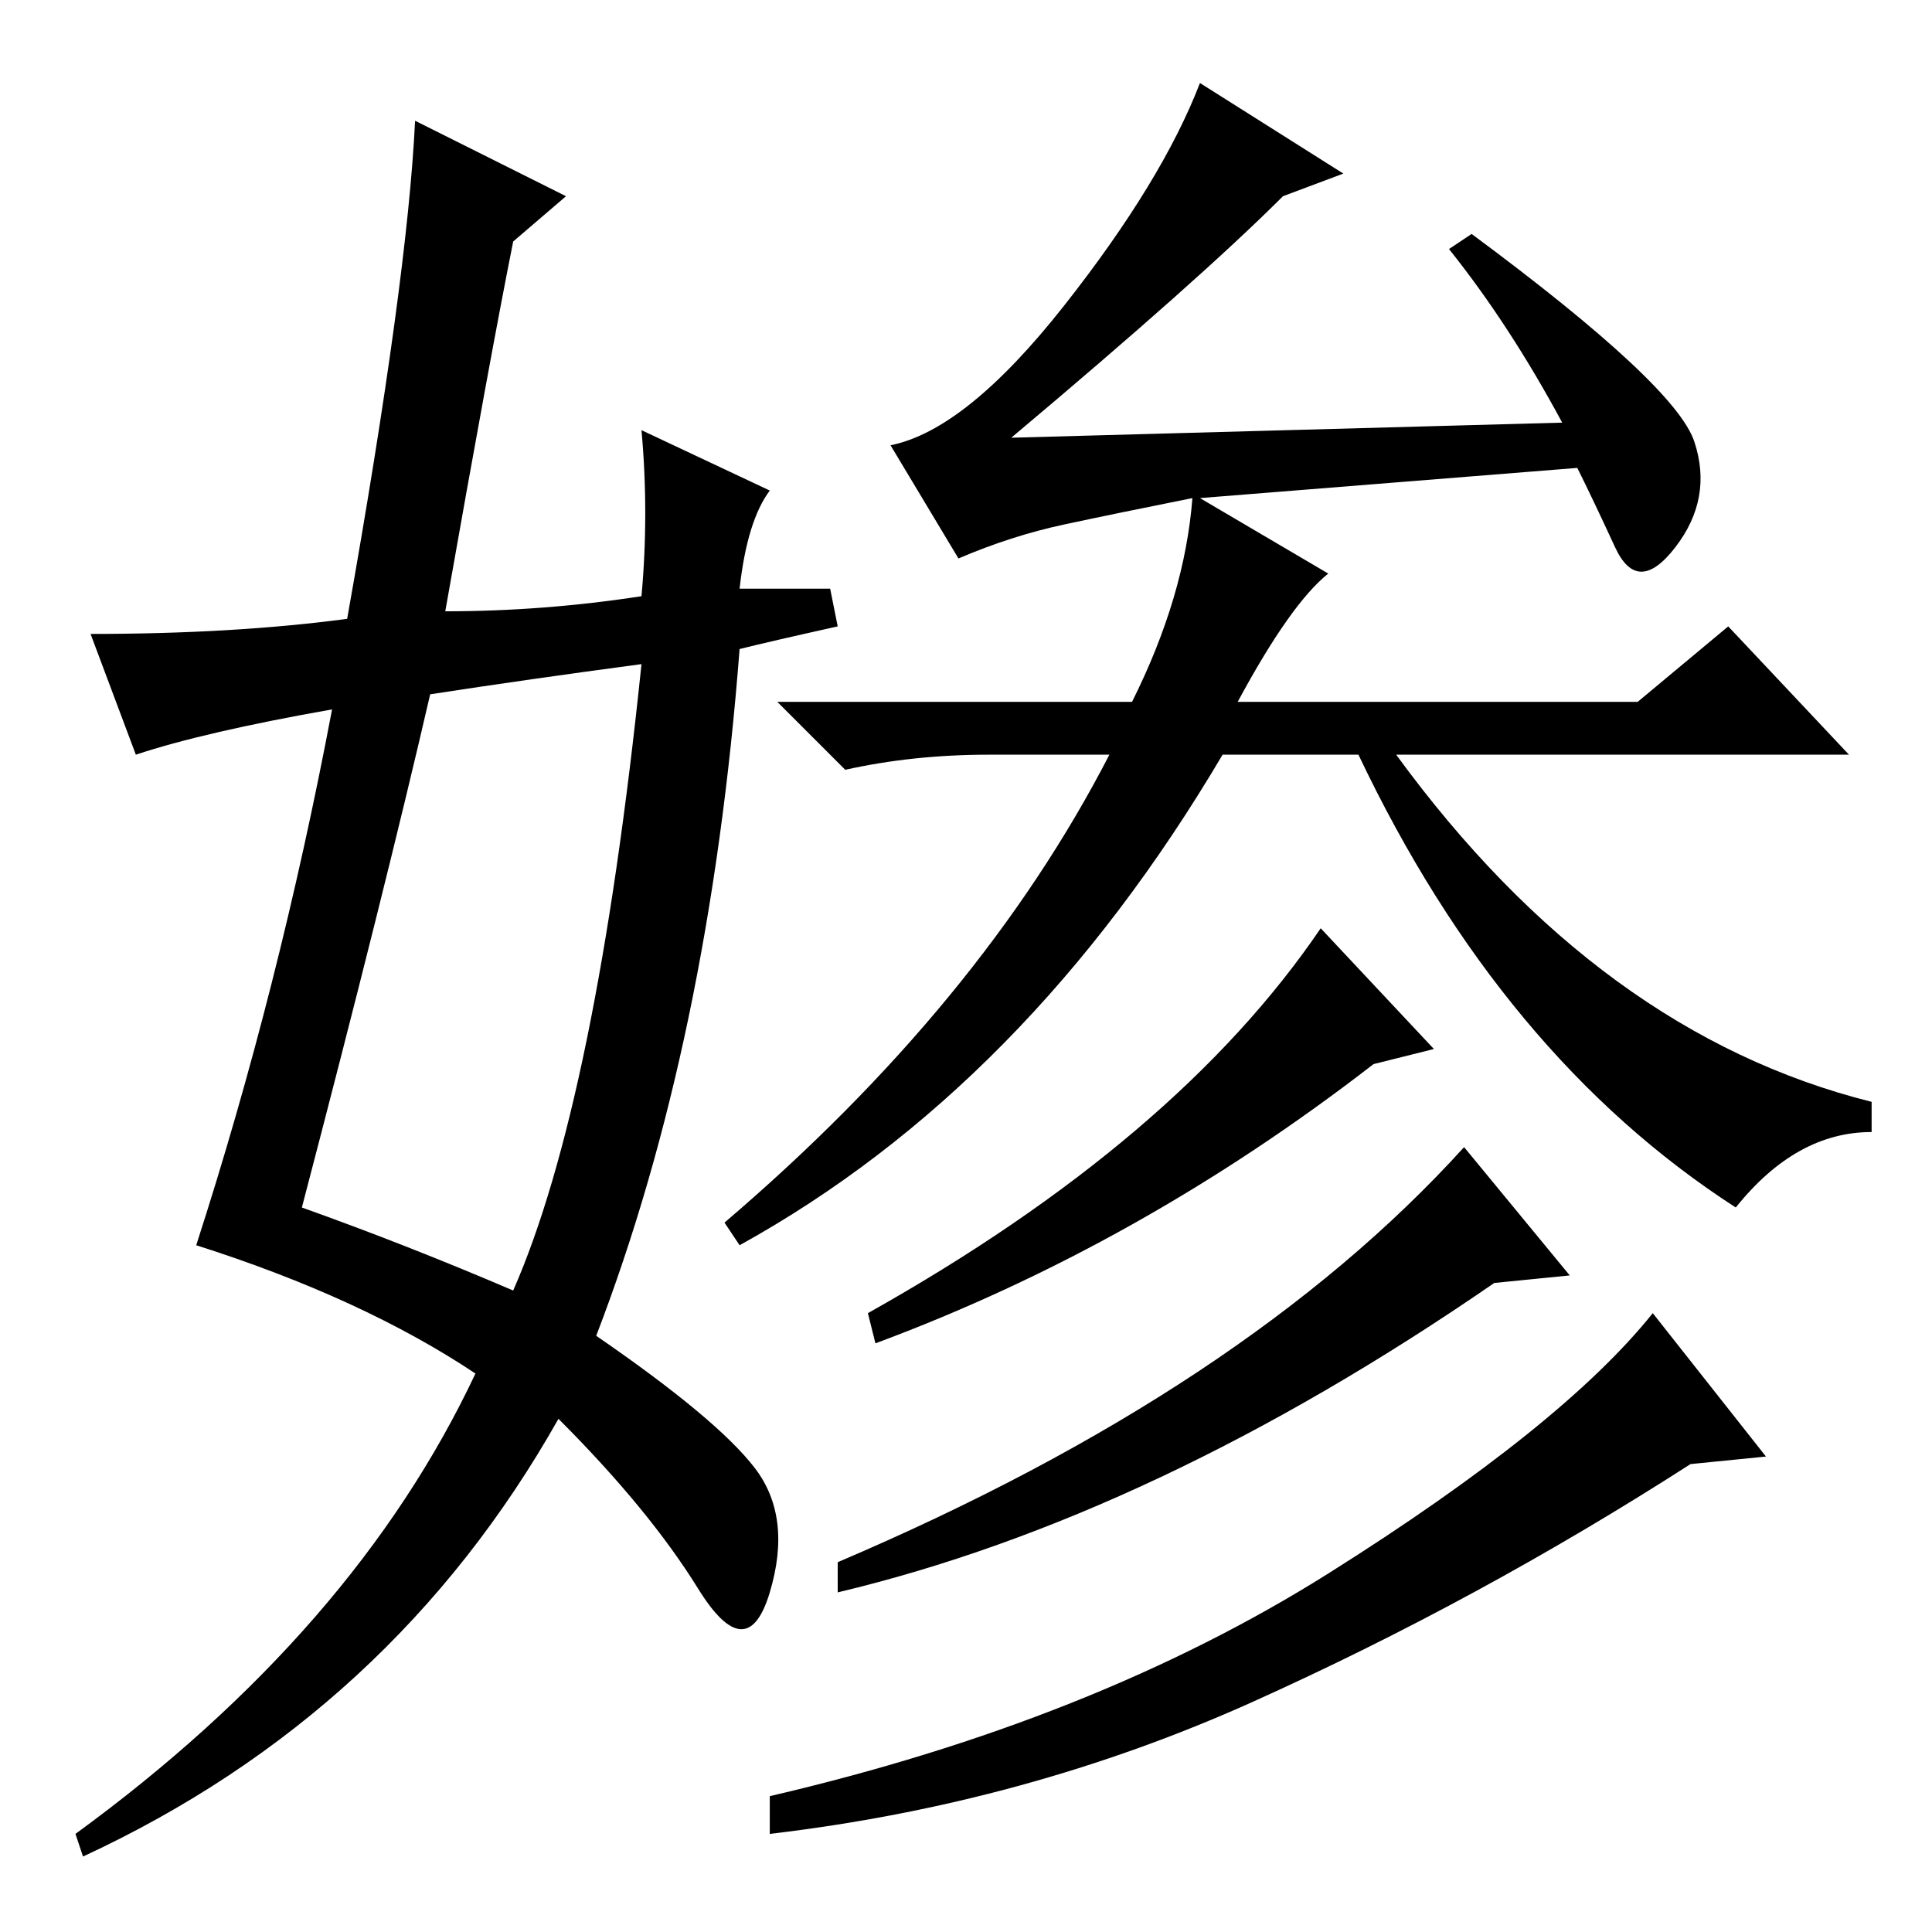<?xml version="1.0" standalone="no"?>
<!DOCTYPE svg PUBLIC "-//W3C//DTD SVG 1.1//EN" "http://www.w3.org/Graphics/SVG/1.1/DTD/svg11.dtd" >
<svg xmlns="http://www.w3.org/2000/svg" xmlns:xlink="http://www.w3.org/1999/xlink" version="1.1" viewBox="0 -36 256 256">
  <g transform="matrix(1 0 0 -1 0 220)">
   <path fill="currentColor"
d="M164 163h53l12 10l16 -17h-60q27 -37 63 -46v-4q-10 0 -18 -10q-31 20 -50 60h-18q-26 -44 -64 -65l-2 3q34 29 51 62h-16q-10 0 -19 -2l-9 9h47q7 14 8 27q-10 -2 -17 -3.5t-14 -4.5l-9 15q10 2 23 18.5t18 29.5l19 -12l-8 -3q-11 -11 -36 -32l73 2q-7 13 -15 23l3 2
q27 -20 29.5 -27.5t-2.5 -14t-8 0t-5 10.5l-50 -4l17 -10q-5 -4 -12 -17zM190 117l-8 -2q-31 -24 -66 -37l-1 4q41 23 60 51zM208 87l-10 -1q-45 -31 -87 -41v4q54 23 83 55zM234 63l-10 -1q-28 -18 -58 -31.5t-64 -17.5v5q43 10 74 29.5t43 34.5zM40 96q14 -5 28 -11
q11 25 17 83q-15 -2 -28 -4q-6 -26 -17 -68zM68 224q-3 -15 -9 -49q13 0 26 2q1 11 0 22l17 -8q-3 -4 -4 -13h12l1 -5q-9 -2 -13 -3q-4 -52 -19 -91q16 -11 21 -17.5t2 -16.5t-9.5 0.5t-18.5 22.5q-22 -39 -63 -58l-1 3q37 27 53 61q-15 10 -37 17q11 34 18 71
q-17 -3 -26 -6l-6 16q19 0 34 2q8 45 9 66l20 -10z" />
  </g>

</svg>
